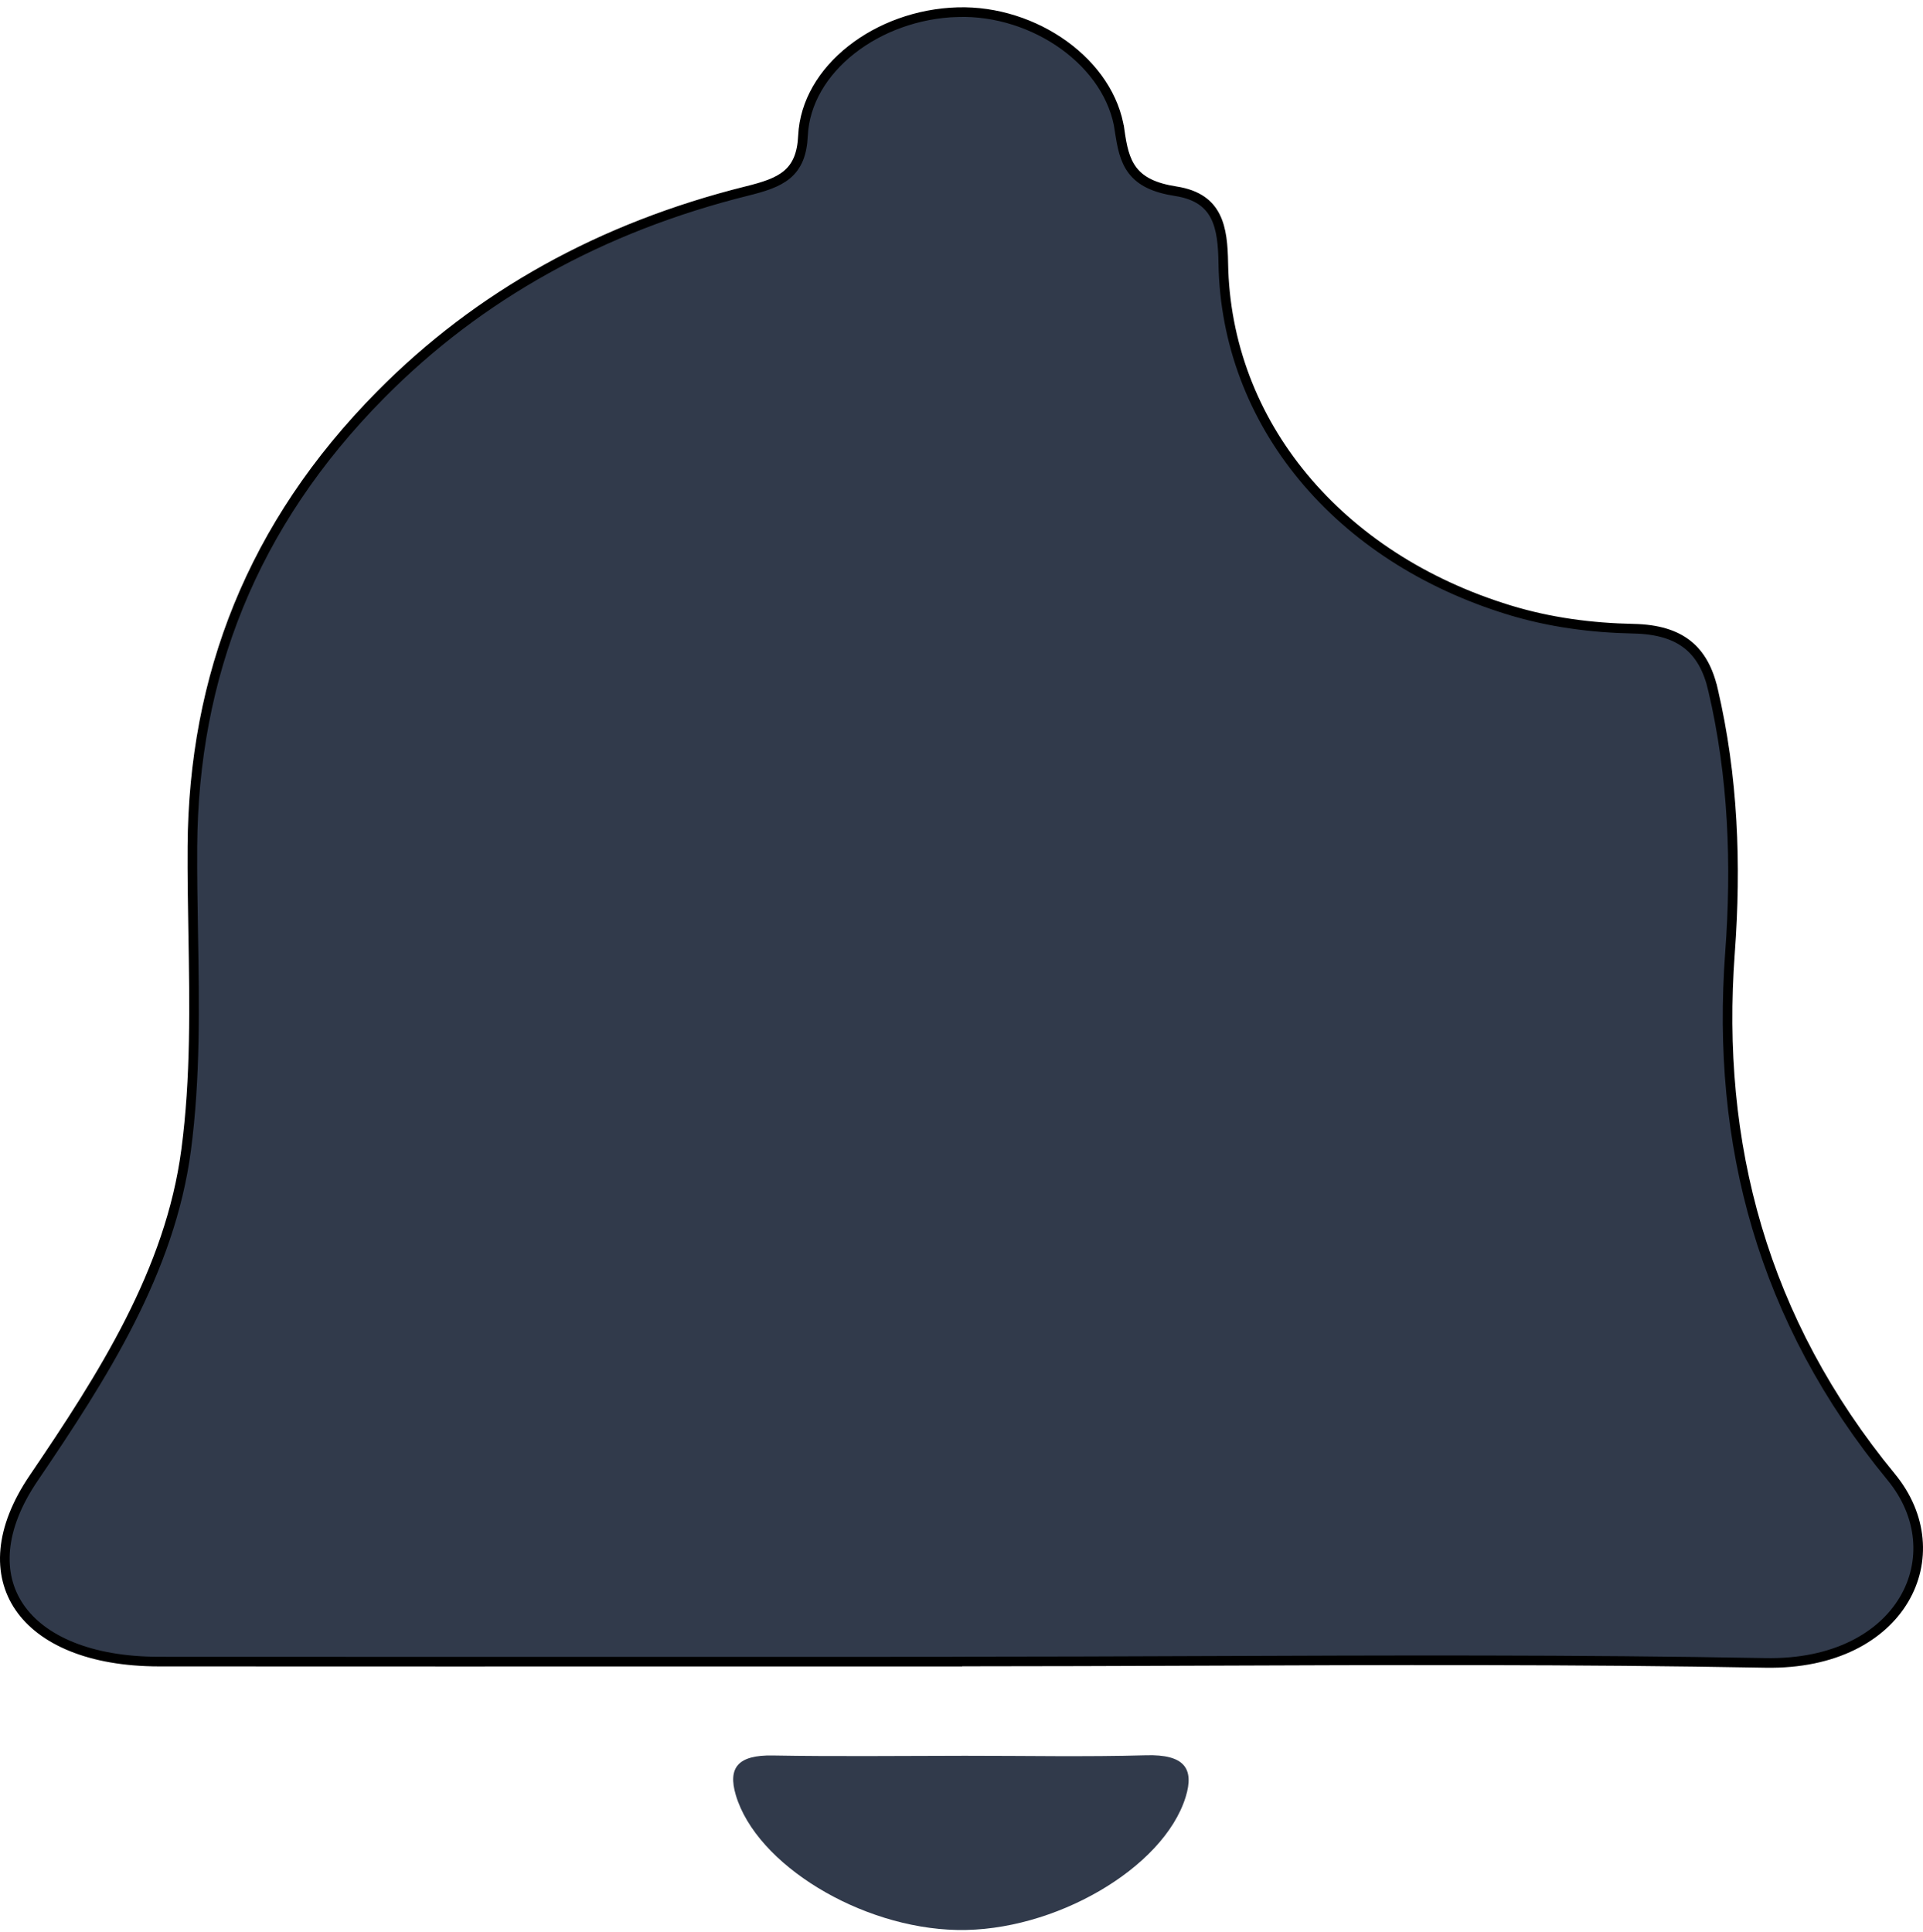 <svg width="200" height="201" viewBox="0 0 200 201" fill="none" xmlns="http://www.w3.org/2000/svg">
<path d="M178.15 71.7L178.636 71.586L178.15 71.7C180.274 80.766 180.605 89.954 179.927 99.1C178.457 118.931 183.291 137.341 196.694 153.632C200.013 157.665 200.298 162.544 198.023 166.379C195.746 170.218 190.842 173.104 183.603 172.97C163.941 172.608 144.265 172.684 124.595 172.76C116.419 172.791 108.245 172.823 100.073 172.823H99.573V172.838C91.589 172.838 83.606 172.839 75.622 172.84C55.929 172.842 36.236 172.845 16.543 172.833C9.336 172.829 4.339 170.586 2.014 167.164C-0.29 163.775 -0.093 159.041 3.503 153.744C10.729 143.102 17.691 132.228 19.357 119.63C20.351 112.109 20.222 104.528 20.093 96.992C20.042 93.993 19.991 91.001 20.011 88.023C20.13 70.401 26.171 54.622 39.591 41.053C49.805 30.726 62.536 23.64 77.697 19.866C79.433 19.434 80.862 18.996 81.864 18.151C82.907 17.27 83.425 16.013 83.514 14.122C83.678 10.653 85.593 7.506 88.543 5.182C91.492 2.858 95.447 1.383 99.61 1.263L99.597 0.819L99.61 1.263C103.601 1.147 107.572 2.463 110.669 4.702C113.767 6.942 115.956 10.079 116.451 13.586L116.946 13.516L116.451 13.586C116.68 15.21 116.956 16.639 117.799 17.734C118.662 18.856 120.048 19.545 122.285 19.891C124.578 20.246 125.754 21.235 126.398 22.51C127.067 23.834 127.197 25.529 127.227 27.366C127.501 44.059 139.205 58.026 156.981 63.455L157.101 63.065L156.981 63.455C161.19 64.74 165.499 65.308 169.893 65.397C172.426 65.448 174.239 66.032 175.533 67.066C176.826 68.097 177.664 69.628 178.15 71.7Z" fill="#313A4B" stroke="black"/>
<path d="M100.341 182.631C106.631 182.627 112.926 182.755 119.21 182.58C123.126 182.472 124.253 183.904 123.307 186.939C120.999 194.346 109.607 200.953 99.546 200.751C89.495 200.548 78.674 193.942 76.528 186.719C75.675 183.844 76.773 182.539 80.36 182.601C87.019 182.718 93.681 182.636 100.341 182.631Z" fill="#313A4B"/>
</svg>
